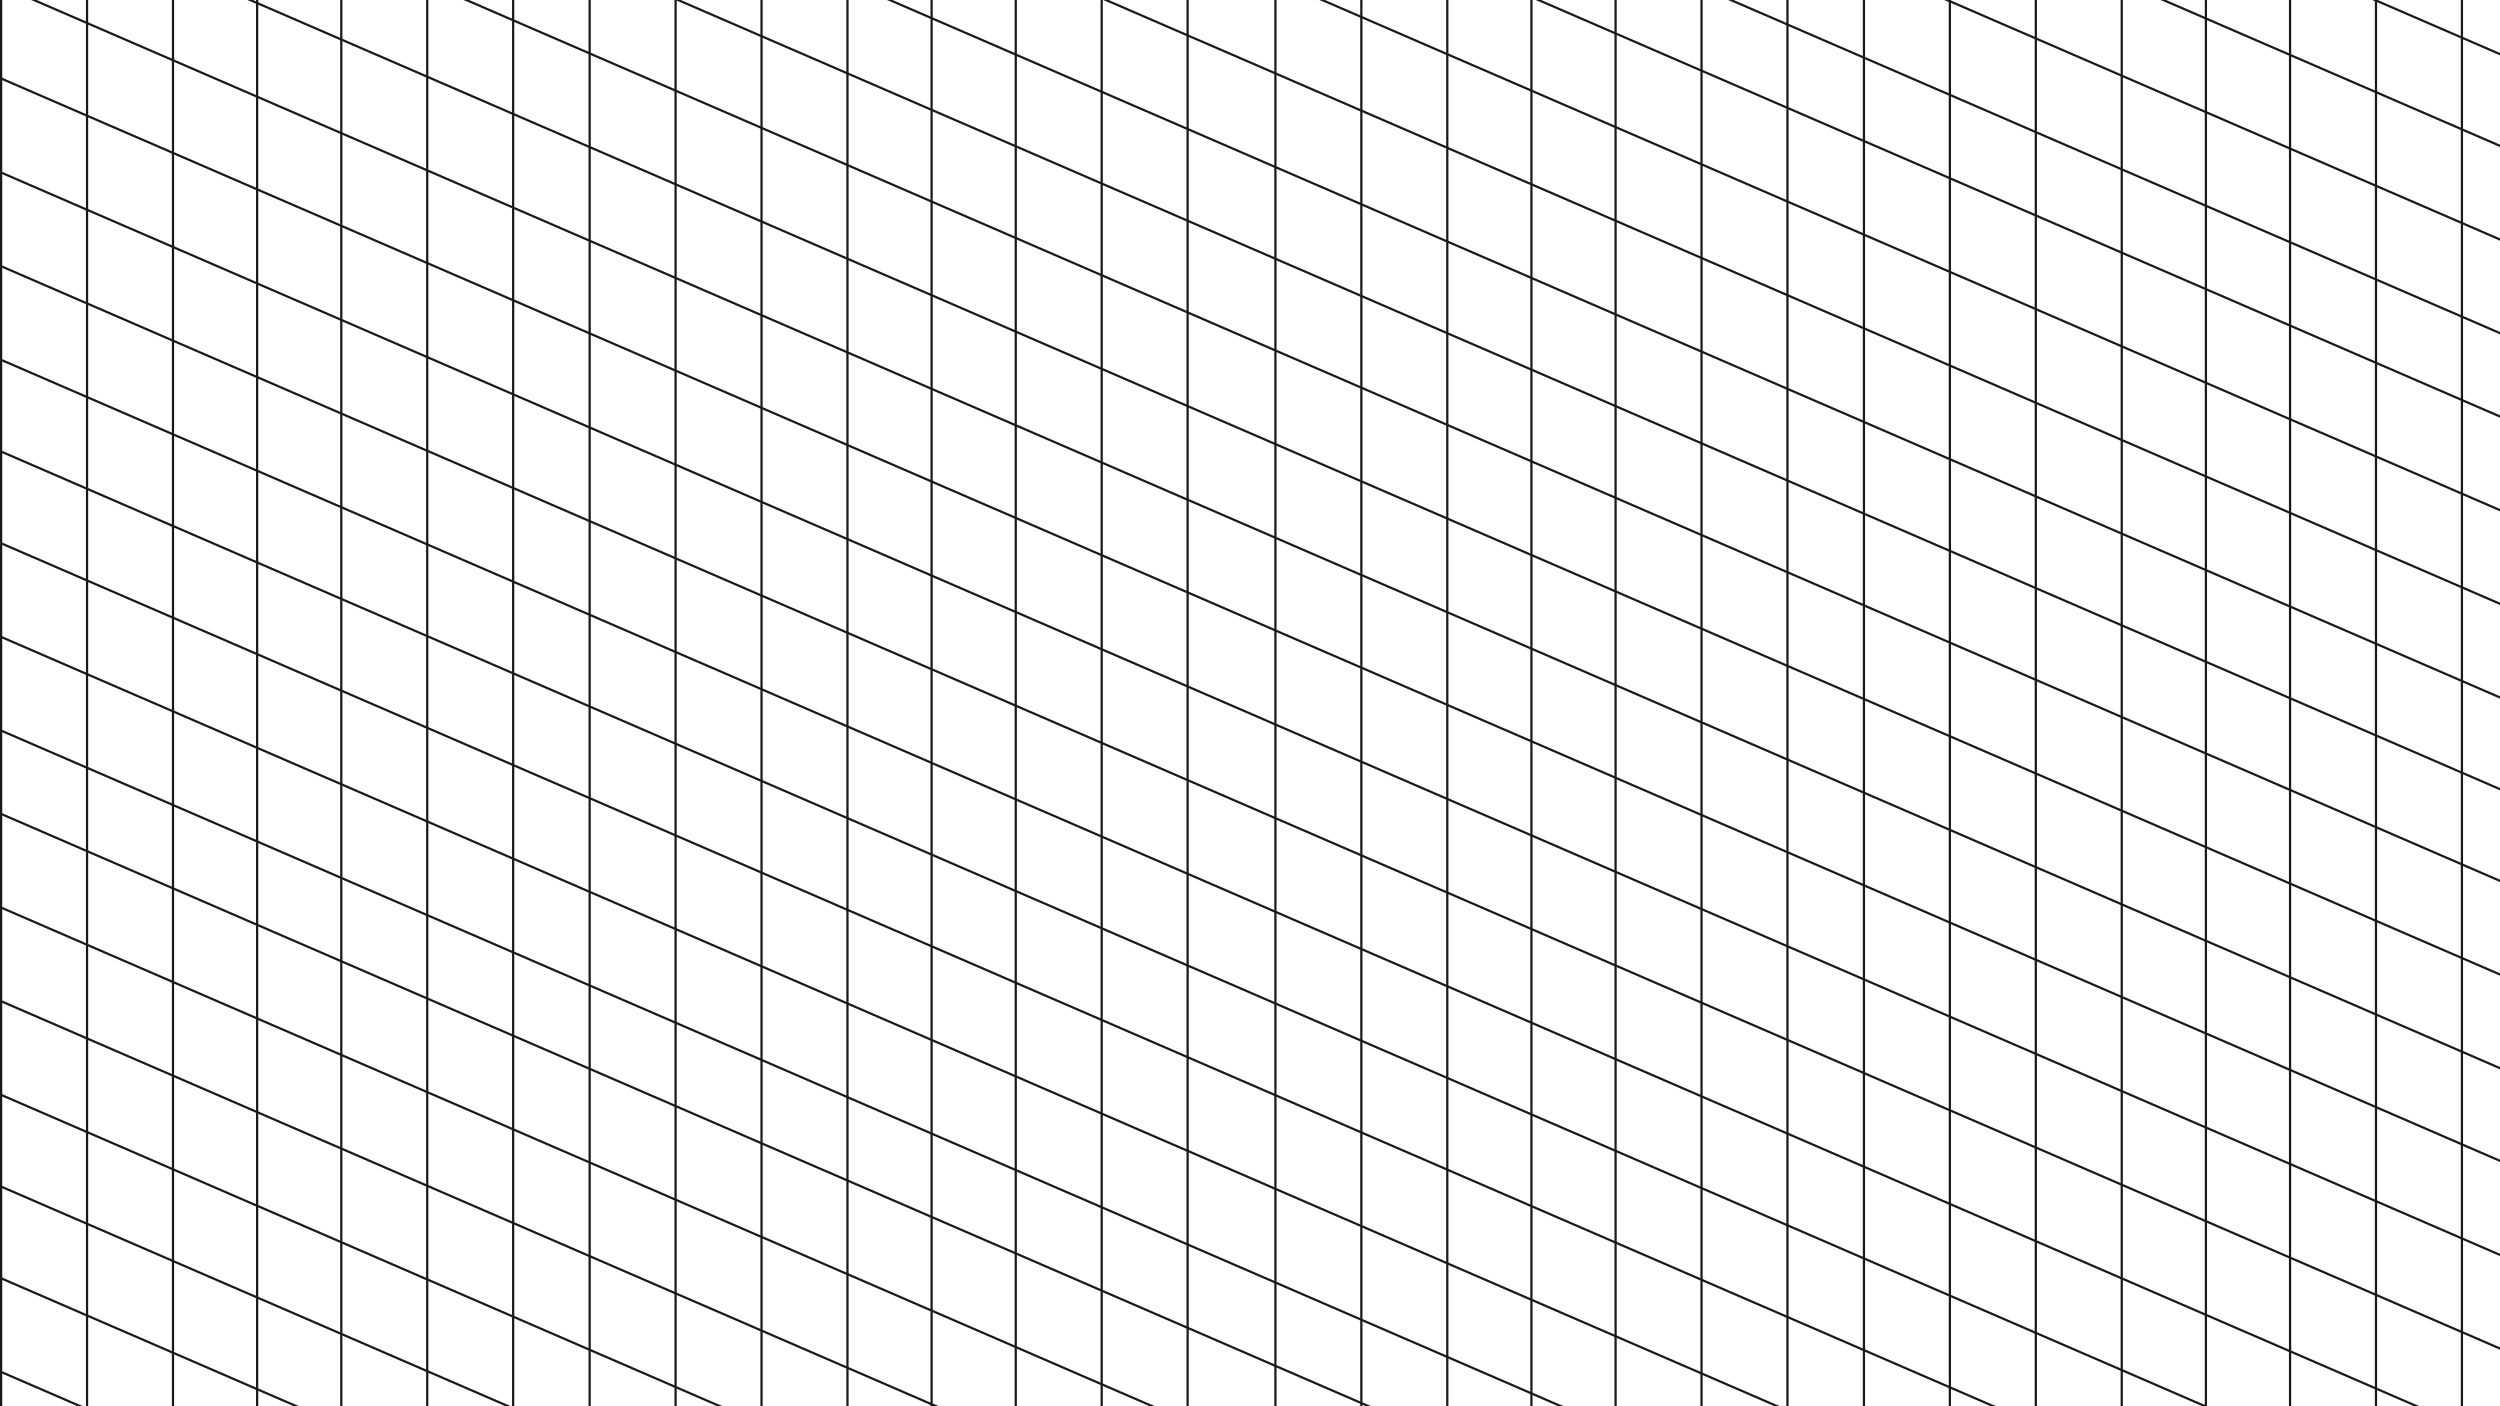 <svg xmlns="http://www.w3.org/2000/svg" xmlns:xlink="http://www.w3.org/1999/xlink" width="2240" zoomAndPan="magnify" viewBox="0 0 1680 945" height="1260" preserveAspectRatio="xMidYMid meet" version="1.0"><path stroke-linecap="butt" transform="matrix(0, 0.75, -0.75, 0, 1.5, 0)" fill="none" stroke-linejoin="miter" d="M -0 1 L 1260 1 " stroke="#191919" stroke-width="2" stroke-opacity="1" stroke-miterlimit="4"/><path stroke-linecap="butt" transform="matrix(0, 0.75, -0.75, 0, 59.25, 0)" fill="none" stroke-linejoin="miter" d="M -0 1 L 1260 1 " stroke="#191919" stroke-width="2" stroke-opacity="1" stroke-miterlimit="4"/><path stroke-linecap="butt" transform="matrix(0, 0.75, -0.75, 0, 117, 0)" fill="none" stroke-linejoin="miter" d="M -0 1 L 1260 1 " stroke="#191919" stroke-width="2" stroke-opacity="1" stroke-miterlimit="4"/><path stroke-linecap="butt" transform="matrix(0, 0.75, -0.75, 0, 173.547, 0)" fill="none" stroke-linejoin="miter" d="M -0 1.001 L 1260 1.001 " stroke="#191919" stroke-width="2" stroke-opacity="1" stroke-miterlimit="4"/><path stroke-linecap="butt" transform="matrix(0, 0.75, -0.75, 0, 230.095, 0)" fill="none" stroke-linejoin="miter" d="M -0 1.001 L 1260 1.001 " stroke="#191919" stroke-width="2" stroke-opacity="1" stroke-miterlimit="4"/><path stroke-linecap="butt" transform="matrix(0, 0.75, -0.75, 0, 287.845, 0)" fill="none" stroke-linejoin="miter" d="M -0 1.001 L 1260 1.001 " stroke="#191919" stroke-width="2" stroke-opacity="1" stroke-miterlimit="4"/><path stroke-linecap="butt" transform="matrix(0, 0.75, -0.75, 0, 345.595, 0)" fill="none" stroke-linejoin="miter" d="M -0 1.001 L 1260 1.001 " stroke="#191919" stroke-width="2" stroke-opacity="1" stroke-miterlimit="4"/><path stroke-linecap="butt" transform="matrix(0, 0.75, -0.75, 0, 396.992, 0)" fill="none" stroke-linejoin="miter" d="M -0 0.999 L 1260 0.999 " stroke="#191919" stroke-width="2" stroke-opacity="1" stroke-miterlimit="4"/><path stroke-linecap="butt" transform="matrix(0, 0.75, -0.75, 0, 454.742, 0)" fill="none" stroke-linejoin="miter" d="M -0 0.999 L 1260 0.999 " stroke="#191919" stroke-width="2" stroke-opacity="1" stroke-miterlimit="4"/><path stroke-linecap="butt" transform="matrix(0, 0.75, -0.75, 0, 512.492, 0)" fill="none" stroke-linejoin="miter" d="M -0 0.999 L 1260 0.999 " stroke="#191919" stroke-width="2" stroke-opacity="1" stroke-miterlimit="4"/><path stroke-linecap="butt" transform="matrix(0, 0.75, -0.75, 0, 570.242, 0)" fill="none" stroke-linejoin="miter" d="M -0 0.999 L 1260 0.999 " stroke="#191919" stroke-width="2" stroke-opacity="1" stroke-miterlimit="4"/><path stroke-linecap="butt" transform="matrix(0, 0.75, -0.75, 0, 626.789, 0)" fill="none" stroke-linejoin="miter" d="M -0 1 L 1260 1 " stroke="#191919" stroke-width="2" stroke-opacity="1" stroke-miterlimit="4"/><path stroke-linecap="butt" transform="matrix(0, 0.75, -0.75, 0, 683.337, 0)" fill="none" stroke-linejoin="miter" d="M -0 1.001 L 1260 1.001 " stroke="#191919" stroke-width="2" stroke-opacity="1" stroke-miterlimit="4"/><path stroke-linecap="butt" transform="matrix(0, 0.75, -0.75, 0, 741.087, 0)" fill="none" stroke-linejoin="miter" d="M -0 1.001 L 1260 1.001 " stroke="#191919" stroke-width="2" stroke-opacity="1" stroke-miterlimit="4"/><path stroke-linecap="butt" transform="matrix(0, 0.75, -0.75, 0, 798.837, 0)" fill="none" stroke-linejoin="miter" d="M -0 1.001 L 1260 1.001 " stroke="#191919" stroke-width="2" stroke-opacity="1" stroke-miterlimit="4"/><path stroke-linecap="butt" transform="matrix(-0.688, -0.298, 0.298, -0.688, 1805.61, 835.322)" fill="none" stroke-linejoin="miter" d="M -0.002 1.003 L 2799.071 0.999 " stroke="#191919" stroke-width="2" stroke-opacity="1" stroke-miterlimit="4"/><path stroke-linecap="butt" transform="matrix(-0.688, -0.298, 0.298, -0.688, 1782.568, 888.555)" fill="none" stroke-linejoin="miter" d="M -0.002 1 L 2799.072 1.001 " stroke="#191919" stroke-width="2" stroke-opacity="1" stroke-miterlimit="4"/><path stroke-linecap="butt" transform="matrix(-0.688, -0.298, 0.298, -0.688, 1759.626, 941.553)" fill="none" stroke-linejoin="miter" d="M -0.001 1.002 L 2799.071 0.999 " stroke="#191919" stroke-width="2" stroke-opacity="1" stroke-miterlimit="4"/><path stroke-linecap="butt" transform="matrix(-0.688, -0.298, 0.298, -0.688, 1736.685, 994.551)" fill="none" stroke-linejoin="miter" d="M -0.002 0.999 L 2799.072 1.001 " stroke="#191919" stroke-width="2" stroke-opacity="1" stroke-miterlimit="4"/><path stroke-linecap="butt" transform="matrix(-0.688, -0.298, 0.298, -0.688, 1714.222, 1046.445)" fill="none" stroke-linejoin="miter" d="M -0 0.998 L 2799.069 1.001 " stroke="#191919" stroke-width="2" stroke-opacity="1" stroke-miterlimit="4"/><path stroke-linecap="butt" transform="matrix(-0.688, -0.298, 0.298, -0.688, 1691.758, 1098.339)" fill="none" stroke-linejoin="miter" d="M 0.001 0.997 L 2799.071 1 " stroke="#191919" stroke-width="2" stroke-opacity="1" stroke-miterlimit="4"/><path stroke-linecap="butt" transform="matrix(-0.688, -0.298, 0.298, -0.688, 1668.817, 1151.337)" fill="none" stroke-linejoin="miter" d="M 0.002 0.999 L 2799.07 0.997 " stroke="#191919" stroke-width="2" stroke-opacity="1" stroke-miterlimit="4"/><path stroke-linecap="butt" transform="matrix(-0.688, -0.298, 0.298, -0.688, 1645.876, 1204.334)" fill="none" stroke-linejoin="miter" d="M -0.001 1.003 L 2799.071 0.999 " stroke="#191919" stroke-width="2" stroke-opacity="1" stroke-miterlimit="4"/><path stroke-linecap="butt" transform="matrix(-0.688, -0.298, 0.298, -0.688, 1625.459, 1251.502)" fill="none" stroke-linejoin="miter" d="M -0.001 1.002 L 2799.071 0.999 " stroke="#191919" stroke-width="2" stroke-opacity="1" stroke-miterlimit="4"/><path stroke-linecap="butt" transform="matrix(-0.688, -0.298, 0.298, -0.688, 1602.517, 1304.5)" fill="none" stroke-linejoin="miter" d="M -0.002 0.999 L 2799.068 1.003 " stroke="#191919" stroke-width="2" stroke-opacity="1" stroke-miterlimit="4"/><path stroke-linecap="butt" transform="matrix(-0.688, -0.298, 0.298, -0.688, 1579.576, 1357.498)" fill="none" stroke-linejoin="miter" d="M -0 1.001 L 2799.067 1 " stroke="#191919" stroke-width="2" stroke-opacity="1" stroke-miterlimit="4"/><path stroke-linecap="butt" transform="matrix(-0.688, -0.298, 0.298, -0.688, 1556.635, 1410.495)" fill="none" stroke-linejoin="miter" d="M -0.002 0.998 L 2799.068 1.002 " stroke="#191919" stroke-width="2" stroke-opacity="1" stroke-miterlimit="4"/><path stroke-linecap="butt" transform="matrix(-0.688, -0.298, 0.298, -0.688, 1534.172, 1462.389)" fill="none" stroke-linejoin="miter" d="M 0.002 1.002 L 2799.07 1 " stroke="#191919" stroke-width="2" stroke-opacity="1" stroke-miterlimit="4"/><path stroke-linecap="butt" transform="matrix(-0.688, -0.298, 0.298, -0.688, 1511.708, 1514.284)" fill="none" stroke-linejoin="miter" d="M -0.001 1.003 L 2799.071 0.999 " stroke="#191919" stroke-width="2" stroke-opacity="1" stroke-miterlimit="4"/><path stroke-linecap="butt" transform="matrix(-0.688, -0.298, 0.298, -0.688, 1488.767, 1567.281)" fill="none" stroke-linejoin="miter" d="M -0.002 1 L 2799.072 1.001 " stroke="#191919" stroke-width="2" stroke-opacity="1" stroke-miterlimit="4"/><path stroke-linecap="butt" transform="matrix(0, 0.75, -0.75, 0, 857.826, 0)" fill="none" stroke-linejoin="miter" d="M -0 1.002 L 1260 1.002 " stroke="#191919" stroke-width="2" stroke-opacity="1" stroke-miterlimit="4"/><path stroke-linecap="butt" transform="matrix(0, 0.75, -0.75, 0, 915.576, 0)" fill="none" stroke-linejoin="miter" d="M -0 1.002 L 1260 1.002 " stroke="#191919" stroke-width="2" stroke-opacity="1" stroke-miterlimit="4"/><path stroke-linecap="butt" transform="matrix(0, 0.75, -0.75, 0, 973.326, 0)" fill="none" stroke-linejoin="miter" d="M -0 1.002 L 1260 1.002 " stroke="#191919" stroke-width="2" stroke-opacity="1" stroke-miterlimit="4"/><path stroke-linecap="butt" transform="matrix(0, 0.75, -0.75, 0, 1029.873, 0)" fill="none" stroke-linejoin="miter" d="M -0 0.998 L 1260 0.998 " stroke="#191919" stroke-width="2" stroke-opacity="1" stroke-miterlimit="4"/><path stroke-linecap="butt" transform="matrix(0, 0.75, -0.75, 0, 1086.421, 0)" fill="none" stroke-linejoin="miter" d="M -0 0.998 L 1260 0.998 " stroke="#191919" stroke-width="2" stroke-opacity="1" stroke-miterlimit="4"/><path stroke-linecap="butt" transform="matrix(0, 0.75, -0.75, 0, 1144.171, 0)" fill="none" stroke-linejoin="miter" d="M -0 0.998 L 1260 0.998 " stroke="#191919" stroke-width="2" stroke-opacity="1" stroke-miterlimit="4"/><path stroke-linecap="butt" transform="matrix(0, 0.75, -0.75, 0, 1201.921, 0)" fill="none" stroke-linejoin="miter" d="M -0 0.998 L 1260 0.998 " stroke="#191919" stroke-width="2" stroke-opacity="1" stroke-miterlimit="4"/><path stroke-linecap="butt" transform="matrix(0, 0.75, -0.75, 0, 1253.318, 0)" fill="none" stroke-linejoin="miter" d="M -0 1.002 L 1260 1.002 " stroke="#191919" stroke-width="2" stroke-opacity="1" stroke-miterlimit="4"/><path stroke-linecap="butt" transform="matrix(0, 0.75, -0.75, 0, 1311.068, 0)" fill="none" stroke-linejoin="miter" d="M -0 1.002 L 1260 1.002 " stroke="#191919" stroke-width="2" stroke-opacity="1" stroke-miterlimit="4"/><path stroke-linecap="butt" transform="matrix(0, 0.75, -0.75, 0, 1368.818, 0)" fill="none" stroke-linejoin="miter" d="M -0 1.002 L 1260 1.002 " stroke="#191919" stroke-width="2" stroke-opacity="1" stroke-miterlimit="4"/><path stroke-linecap="butt" transform="matrix(0, 0.75, -0.75, 0, 1426.568, 0)" fill="none" stroke-linejoin="miter" d="M -0 1.002 L 1260 1.002 " stroke="#191919" stroke-width="2" stroke-opacity="1" stroke-miterlimit="4"/><path stroke-linecap="butt" transform="matrix(0, 0.75, -0.75, 0, 1483.115, 0)" fill="none" stroke-linejoin="miter" d="M -0 1.002 L 1260 1.002 " stroke="#191919" stroke-width="2" stroke-opacity="1" stroke-miterlimit="4"/><path stroke-linecap="butt" transform="matrix(0, 0.75, -0.75, 0, 1539.662, 0)" fill="none" stroke-linejoin="miter" d="M -0 0.998 L 1260 0.998 " stroke="#191919" stroke-width="2" stroke-opacity="1" stroke-miterlimit="4"/><path stroke-linecap="butt" transform="matrix(0, 0.75, -0.75, 0, 1597.412, 0)" fill="none" stroke-linejoin="miter" d="M -0 0.998 L 1260 0.998 " stroke="#191919" stroke-width="2" stroke-opacity="1" stroke-miterlimit="4"/><path stroke-linecap="butt" transform="matrix(0, 0.75, -0.75, 0, 1655.162, 0)" fill="none" stroke-linejoin="miter" d="M -0 0.998 L 1260 0.998 " stroke="#191919" stroke-width="2" stroke-opacity="1" stroke-miterlimit="4"/><path stroke-linecap="butt" transform="matrix(-0.688, -0.298, 0.298, -0.688, 2111.077, 223.937)" fill="none" stroke-linejoin="miter" d="M -0.001 0.998 L 2799.069 1.001 " stroke="#191919" stroke-width="2" stroke-opacity="1" stroke-miterlimit="4"/><path stroke-linecap="butt" transform="matrix(-0.688, -0.298, 0.298, -0.688, 2088.614, 275.831)" fill="none" stroke-linejoin="miter" d="M 0.003 1.001 L 2799.071 1 " stroke="#191919" stroke-width="2" stroke-opacity="1" stroke-miterlimit="4"/><path stroke-linecap="butt" transform="matrix(-0.688, -0.298, 0.298, -0.688, 2065.673, 328.828)" fill="none" stroke-linejoin="miter" d="M -0.003 1 L 2799.072 1.002 " stroke="#191919" stroke-width="2" stroke-opacity="1" stroke-miterlimit="4"/><path stroke-linecap="butt" transform="matrix(-0.688, -0.298, 0.298, -0.688, 2042.732, 381.826)" fill="none" stroke-linejoin="miter" d="M -0.002 1.002 L 2799.071 0.999 " stroke="#191919" stroke-width="2" stroke-opacity="1" stroke-miterlimit="4"/><path stroke-linecap="butt" transform="matrix(-0.688, -0.298, 0.298, -0.688, 2022.314, 428.994)" fill="none" stroke-linejoin="miter" d="M -0.001 1.002 L 2799.071 0.998 " stroke="#191919" stroke-width="2" stroke-opacity="1" stroke-miterlimit="4"/><path stroke-linecap="butt" transform="matrix(-0.688, -0.298, 0.298, -0.688, 1999.373, 481.992)" fill="none" stroke-linejoin="miter" d="M -0.002 0.999 L 2799.072 1 " stroke="#191919" stroke-width="2" stroke-opacity="1" stroke-miterlimit="4"/><path stroke-linecap="butt" transform="matrix(-0.688, -0.298, 0.298, -0.688, 1976.432, 534.989)" fill="none" stroke-linejoin="miter" d="M -0.001 1.001 L 2799.067 0.999 " stroke="#191919" stroke-width="2" stroke-opacity="1" stroke-miterlimit="4"/><path stroke-linecap="butt" transform="matrix(-0.688, -0.298, 0.298, -0.688, 1953.491, 587.987)" fill="none" stroke-linejoin="miter" d="M -0.002 0.998 L 2799.068 1.001 " stroke="#191919" stroke-width="2" stroke-opacity="1" stroke-miterlimit="4"/><path stroke-linecap="butt" transform="matrix(-0.688, -0.298, 0.298, -0.688, 1931.027, 639.881)" fill="none" stroke-linejoin="miter" d="M 0.002 1.002 L 2799.069 1 " stroke="#191919" stroke-width="2" stroke-opacity="1" stroke-miterlimit="4"/><path stroke-linecap="butt" transform="matrix(-0.688, -0.298, 0.298, -0.688, 1908.564, 691.775)" fill="none" stroke-linejoin="miter" d="M -0.001 1.002 L 2799.071 0.999 " stroke="#191919" stroke-width="2" stroke-opacity="1" stroke-miterlimit="4"/><path stroke-linecap="butt" transform="matrix(-0.688, -0.298, 0.298, -0.688, 1885.623, 744.773)" fill="none" stroke-linejoin="miter" d="M -0.002 1 L 2799.072 1.001 " stroke="#191919" stroke-width="2" stroke-opacity="1" stroke-miterlimit="4"/><path stroke-linecap="butt" transform="matrix(-0.688, -0.298, 0.298, -0.688, 1862.681, 797.771)" fill="none" stroke-linejoin="miter" d="M -0.001 1.001 L 2799.071 0.998 " stroke="#191919" stroke-width="2" stroke-opacity="1" stroke-miterlimit="4"/></svg>
